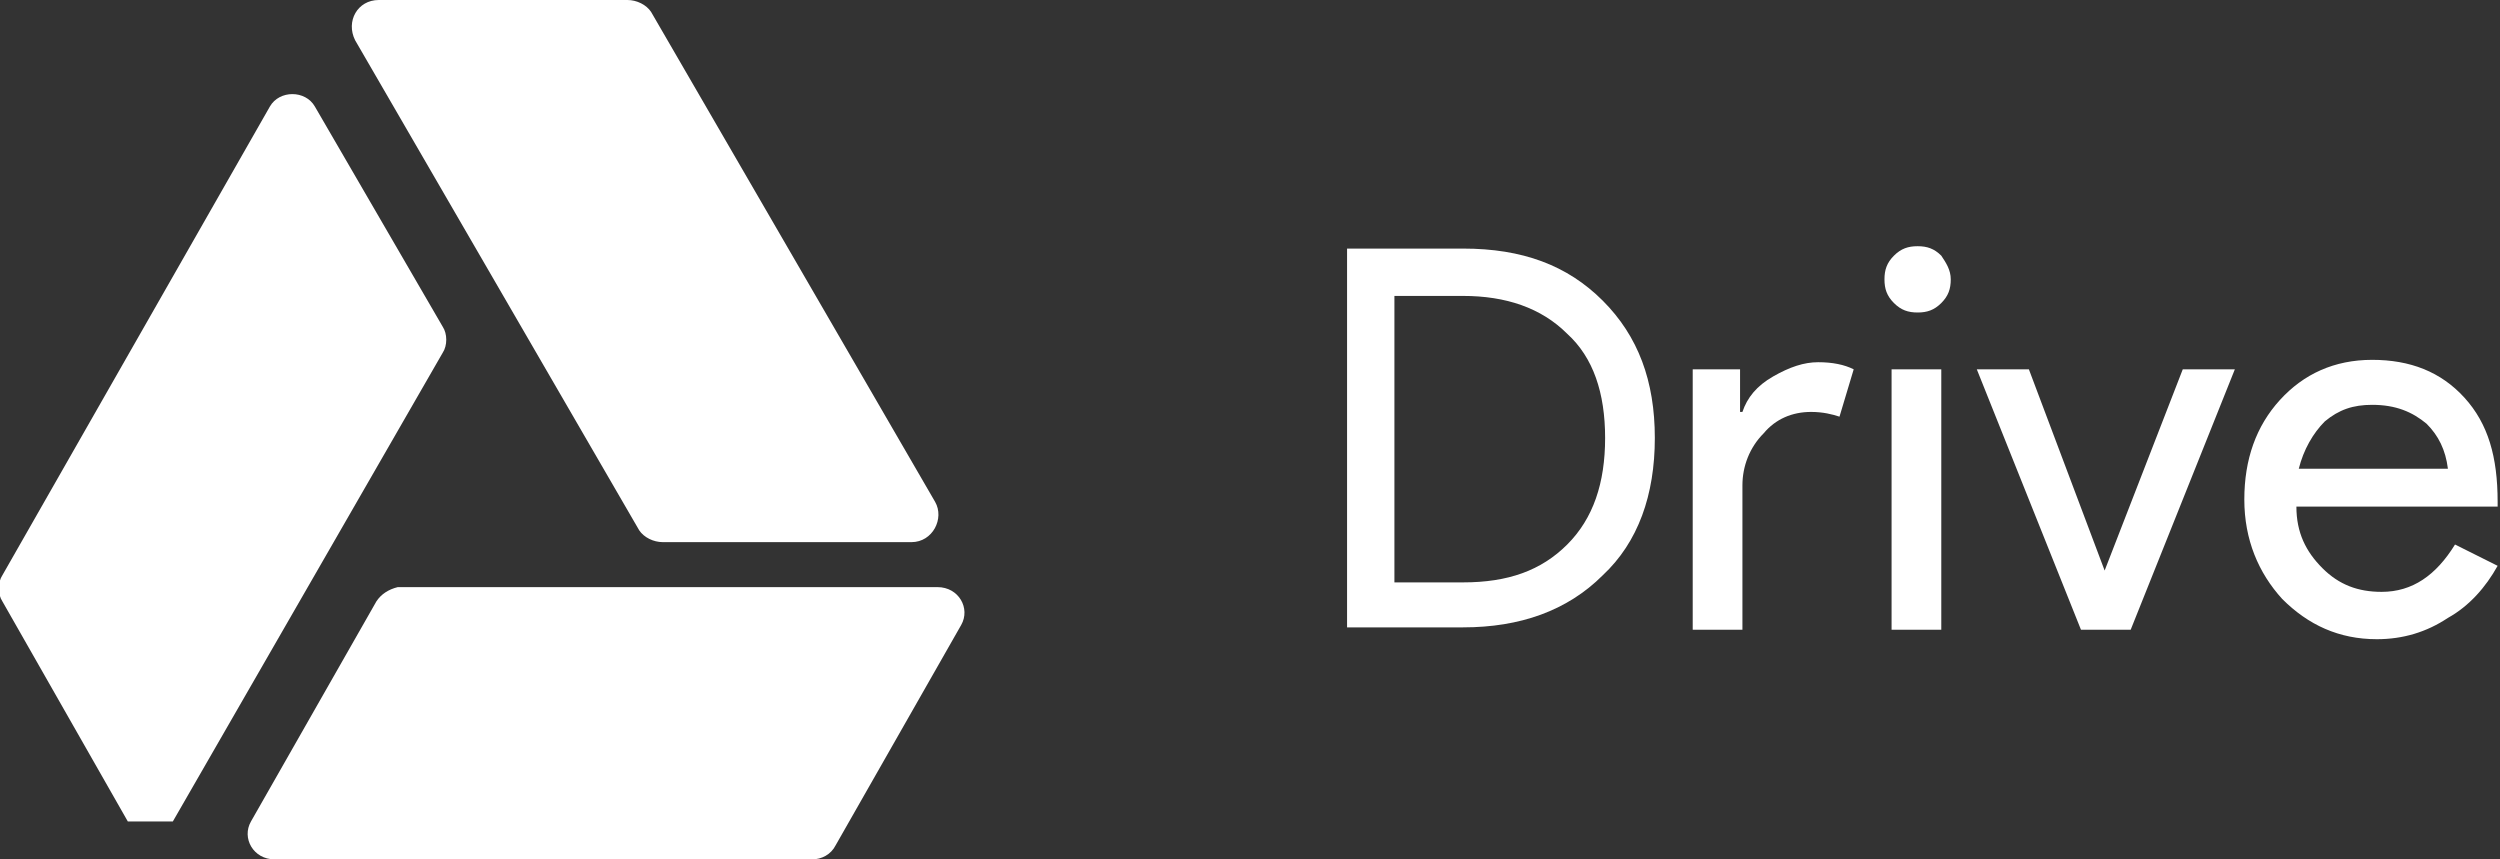 <?xml version="1.0" encoding="utf-8"?>
<!-- Generator: Adobe Illustrator 26.3.1, SVG Export Plug-In . SVG Version: 6.00 Build 0) -->
<svg version="1.1" id="drive" xmlns="http://www.w3.org/2000/svg" xmlns:xlink="http://www.w3.org/1999/xlink" x="0px" y="0px" viewBox="0 0 105.6 36.3" style="enable-background:new 0 0 105.6 36.3;" xml:space="preserve">
<rect x="0" y="0" width="105.6" height="36.3" fill="#333333" stroke="none"/>
<g>
	<g>
		<path fill="#fff" d="M56.9,26.6V10.5h4.9c2.5,0,4.4,0.7,5.9,2.2s2.2,3.4,2.2,5.8c0,2.4-0.7,4.4-2.2,5.8c-1.5,1.5-3.5,2.2-5.9,2.2H56.9z M58.9,12.5v12.1h2.9c1.9,0,3.3-0.5,4.4-1.6c1.1-1.1,1.6-2.6,1.6-4.5c0-1.9-0.5-3.4-1.6-4.4c-1.1-1.1-2.6-1.6-4.4-1.6H58.9z"/>
		<path fill="#fff" d="M73.6,26.6h-2.1v-11h2v1.8h0.1c0.2-0.6,0.6-1.1,1.3-1.5s1.3-0.6,1.9-0.6c0.6,0,1.1,0.1,1.5,0.3l-0.6,2 c-0.3-0.1-0.7-0.2-1.2-0.2c-0.8,0-1.5,0.3-2,0.9c-0.6,0.6-0.9,1.4-0.9,2.2V26.6z"/>
		<path fill="#fff" d="M82.4,11.8c0,0.4-0.1,0.7-0.4,1c-0.3,0.3-0.6,0.4-1,0.4c-0.4,0-0.7-0.1-1-0.4c-0.3-0.3-0.4-0.6-0.4-1c0-0.4,0.1-0.7,0.4-1 c0.3-0.3,0.6-0.4,1-0.4c0.4,0,0.7,0.1,1,0.4C82.2,11.1,82.4,11.4,82.4,11.8z M82,15.6v11h-2.1v-11H82z"/>
		<path fill="#fff" d="M90,26.6h-2.1l-4.4-11h2.2l3.2,8.5h0l3.3-8.5h2.2L90,26.6z"/>
		<path fill="#fff" d="M100.4,27c-1.6,0-2.9-0.6-4-1.7c-1-1.1-1.6-2.5-1.6-4.2c0-1.7,0.5-3.1,1.5-4.2c1-1.1,2.3-1.7,3.9-1.7 c1.6,0,2.9,0.5,3.9,1.6c1,1.1,1.4,2.5,1.4,4.4l0,0.2H97c0,1.1,0.4,1.9,1.1,2.6s1.5,1,2.5,1c1.3,0,2.3-0.7,3.1-2l1.8,0.9 c-0.5,0.9-1.2,1.7-2.1,2.2C102.5,26.7,101.5,27,100.4,27z M97.1,19.8h6.3c-0.1-0.8-0.4-1.4-0.9-1.9c-0.6-0.5-1.3-0.8-2.3-0.8 c-0.8,0-1.4,0.2-2,0.7C97.7,18.3,97.3,19,97.1,19.8z"/>
	</g>
	<path fill="#fff" d="M27,22.4L15,1.7C14.6,0.9,15.1,0,16,0h10.5c0.4,0,0.8,0.2,1,0.5l12,20.7c0.4,0.7-0.1,1.7-1,1.7H28 C27.6,22.9,27.2,22.7,27,22.4z"/>
	<path fill="#fff" d="M15.9,25.4l-5.3,9.3c-0.4,0.7,0.1,1.6,1,1.6h22.7c0.4,0,0.8-0.2,1-0.6l5.3-9.3c0.4-0.7-0.1-1.6-1-1.6H16.8 C16.4,24.9,16.1,25.1,15.9,25.4z"/>
	<path fill="#fff" d="M7.3,34.7l11.4-19.8c0.2-0.3,0.2-0.8,0-1.1l-5.4-9.3c-0.4-0.7-1.5-0.7-1.9,0L0.1,24.3c-0.2,0.3-0.2,0.8,0,1.1l5.3,9.3"/>
</g>
</svg>
